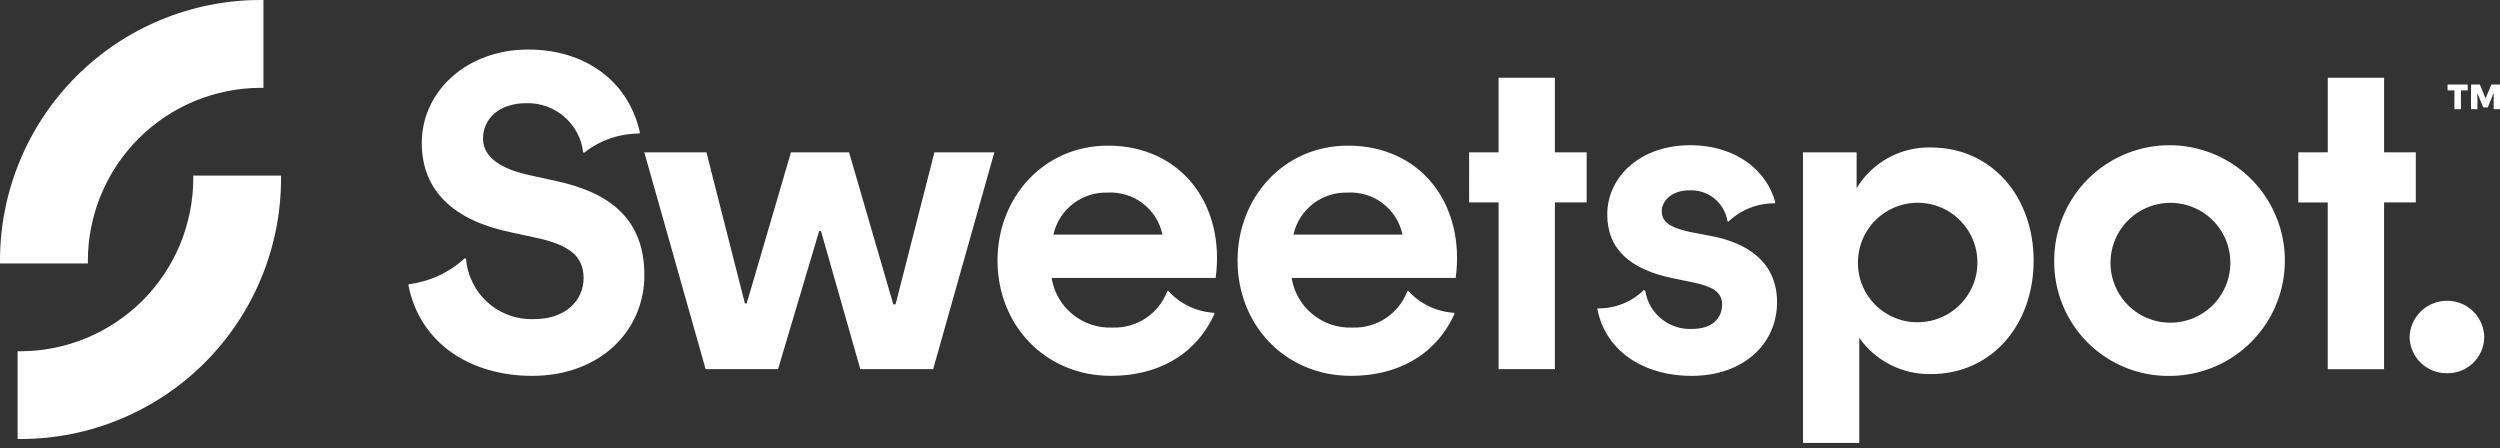 <svg width="145" height="26" viewBox="0 0 145 26" fill="none" xmlns="http://www.w3.org/2000/svg">
<rect x="0" y="0" width="145" height="26" fill="#333333" stroke="none"/>
<path d="M16.3 10.353C16.3 14.361 14.708 18.204 11.873 21.038C9.039 23.871 5.196 25.463 1.188 25.463C1.133 25.463 1.078 25.463 1.022 25.461V20.37C1.07 20.373 1.117 20.373 1.165 20.373C2.484 20.373 3.79 20.113 5.009 19.608C6.227 19.103 7.335 18.363 8.268 17.431C9.2 16.498 9.94 15.391 10.445 14.172C10.95 12.953 11.21 11.647 11.21 10.328C11.21 10.28 11.21 10.233 11.208 10.185H16.3C16.303 10.241 16.303 10.296 16.303 10.352" fill="white"/>
<path d="M15.28 0.002V5.097C15.232 5.094 15.188 5.094 15.141 5.094C13.822 5.094 12.516 5.354 11.297 5.859C10.078 6.363 8.971 7.103 8.038 8.036C7.105 8.969 6.365 10.076 5.86 11.295C5.356 12.514 5.096 13.82 5.096 15.139C5.096 15.186 5.096 15.234 5.098 15.281H0.002C2.50438e-06 15.226 1.86431e-07 15.17 1.86431e-07 15.114C-0 13.13 0.39 11.164 1.15 9.331C1.909 7.497 3.022 5.831 4.425 4.427C5.828 3.024 7.494 1.91 9.328 1.151C11.161 0.391 13.127 6.23217e-05 15.111 0C15.167 0 15.224 -1.3038e-06 15.28 0.002Z" fill="white"/>
<path d="M143.319 6.334H143.691V5.799L143.683 5.419L143.699 5.416L143.838 5.772L144.028 6.23H144.29L144.48 5.772L144.619 5.419L144.636 5.424L144.632 5.8V6.332H145V4.901H144.501L144.316 5.343L144.174 5.695H144.157L144.015 5.343L143.831 4.901H143.319V6.334ZM142.357 6.334H142.733V5.245H143.126V4.901H141.959V5.245H142.357V6.334ZM141.934 21.645C142.494 21.655 143.036 21.443 143.439 21.054C143.843 20.665 144.075 20.132 144.086 19.571C144.082 19.004 143.853 18.462 143.45 18.063C143.046 17.664 142.501 17.442 141.934 17.445C141.364 17.441 140.816 17.663 140.408 18.061C140 18.459 139.766 19.002 139.756 19.571C139.773 20.134 140.011 20.668 140.418 21.056C140.826 21.445 141.371 21.657 141.934 21.645V21.645ZM133.3 11.742H135.009V21.412H138.276V11.741H140.117V8.837H138.277V4.508H135.011V8.837H133.302L133.3 11.742ZM122.411 15.112C122.436 14.431 122.661 13.771 123.058 13.217C123.455 12.662 124.007 12.236 124.644 11.993C125.281 11.749 125.976 11.698 126.641 11.847C127.307 11.995 127.915 12.336 128.388 12.827C128.861 13.319 129.18 13.938 129.304 14.609C129.427 15.28 129.351 15.972 129.084 16.6C128.818 17.228 128.372 17.763 127.803 18.139C127.234 18.516 126.567 18.716 125.885 18.716C125.418 18.717 124.955 18.623 124.525 18.441C124.094 18.258 123.705 17.99 123.381 17.654C123.056 17.317 122.803 16.919 122.637 16.482C122.47 16.045 122.393 15.579 122.411 15.112ZM125.885 21.802C127.206 21.791 128.494 21.39 129.587 20.649C130.68 19.908 131.53 18.86 132.028 17.637C132.526 16.413 132.652 15.07 132.388 13.776C132.124 12.482 131.483 11.295 130.545 10.364C129.607 9.434 128.416 8.802 127.119 8.548C125.823 8.294 124.481 8.43 123.262 8.937C122.042 9.445 121.001 10.303 120.268 11.401C119.535 12.5 119.144 13.791 119.144 15.112C119.134 15.998 119.301 16.877 119.637 17.696C119.973 18.516 120.47 19.26 121.099 19.884C121.727 20.508 122.475 20.999 123.297 21.328C124.119 21.658 124.999 21.819 125.885 21.802V21.802ZM107.762 15.112C107.784 14.432 108.006 13.774 108.399 13.219C108.793 12.664 109.341 12.238 109.975 11.992C110.61 11.747 111.302 11.694 111.967 11.839C112.631 11.985 113.238 12.322 113.712 12.81C114.186 13.298 114.506 13.915 114.631 14.583C114.757 15.252 114.684 15.942 114.42 16.569C114.156 17.196 113.713 17.732 113.147 18.108C112.581 18.486 111.916 18.688 111.236 18.69C110.77 18.694 110.307 18.604 109.877 18.424C109.447 18.245 109.057 17.98 108.732 17.645C108.407 17.311 108.154 16.914 107.987 16.478C107.82 16.043 107.744 15.578 107.762 15.112ZM104.573 11.483V25.69H107.839V19.597C108.307 20.259 108.929 20.797 109.653 21.163C110.376 21.529 111.178 21.712 111.988 21.697C115.54 21.697 117.951 18.819 117.951 15.112C117.951 11.457 115.566 8.553 111.988 8.553C111.127 8.533 110.275 8.741 109.52 9.155C108.764 9.569 108.131 10.175 107.684 10.912V8.837H104.573V11.483ZM98.117 21.801C101.072 21.801 103.069 19.986 103.069 17.523C103.069 15.112 101.202 14.049 99.232 13.686L98.014 13.453C97.106 13.245 96.38 12.986 96.38 12.26C96.38 11.637 96.977 11.041 97.962 11.041C98.49 11.009 99.01 11.174 99.423 11.505C99.835 11.835 100.11 12.308 100.193 12.83L100.245 12.856C100.971 12.164 101.938 11.782 102.941 11.793L102.967 11.741C102.5 9.953 100.763 8.423 98.015 8.423C95.163 8.423 93.221 10.237 93.221 12.441C93.221 14.412 94.491 15.63 97.084 16.149L98.328 16.408C99.235 16.615 99.884 16.901 99.884 17.652C99.884 18.456 99.314 19.077 98.147 19.077C97.501 19.11 96.866 18.903 96.363 18.496C95.861 18.09 95.527 17.511 95.425 16.873L95.347 16.821C94.991 17.169 94.569 17.442 94.106 17.625C93.643 17.807 93.148 17.896 92.651 17.884V17.936C93.118 20.321 95.269 21.799 98.121 21.799L98.117 21.801ZM85.209 11.74H86.918V21.41H90.184V11.741H92.025V8.837H90.183V4.508H86.917V8.837H85.208L85.209 11.74ZM75.019 13.607C75.178 12.899 75.578 12.269 76.15 11.824C76.723 11.38 77.432 11.148 78.157 11.17C78.892 11.128 79.618 11.35 80.203 11.797C80.788 12.244 81.193 12.886 81.346 13.607H75.019ZM78.364 21.799C80.982 21.799 83.238 20.66 84.353 18.221V18.143C83.33 18.087 82.371 17.631 81.682 16.873H81.631C81.391 17.518 80.953 18.07 80.38 18.452C79.808 18.834 79.129 19.025 78.442 18.999C77.604 19.034 76.782 18.761 76.132 18.23C75.482 17.7 75.049 16.949 74.916 16.121H84.43C85 11.869 82.434 8.447 78.182 8.447C74.474 8.447 71.778 11.428 71.778 15.11C71.778 18.817 74.5 21.799 78.364 21.799V21.799ZM61.097 13.607C61.256 12.899 61.655 12.269 62.228 11.825C62.8 11.38 63.51 11.148 64.234 11.17C64.969 11.128 65.695 11.35 66.28 11.797C66.865 12.244 67.271 12.886 67.423 13.607H61.097ZM64.442 21.799C67.06 21.799 69.316 20.66 70.431 18.221V18.143C69.408 18.087 68.449 17.631 67.76 16.873H67.709C67.468 17.518 67.031 18.07 66.458 18.452C65.885 18.834 65.207 19.025 64.519 18.999C63.681 19.034 62.859 18.761 62.209 18.23C61.559 17.7 61.127 16.949 60.994 16.121H70.508C71.078 11.869 68.512 8.447 64.26 8.447C60.553 8.447 57.856 11.428 57.856 15.11C57.856 18.817 60.578 21.799 64.442 21.799V21.799ZM40.926 21.41H45.127L47.512 13.399H47.616L49.898 21.41H54.123L57.672 8.837H54.197L51.942 17.652H51.812L49.246 8.837H45.875L43.308 17.601H43.204L40.973 8.837H37.37L40.926 21.41ZM30.867 21.799C34.807 21.799 37.374 19.181 37.374 15.965C37.374 12.699 35.378 11.171 32.241 10.495L30.711 10.158C29.155 9.821 28.015 9.173 28.015 8.032C28.015 6.892 28.949 5.984 30.531 5.984C31.337 5.965 32.12 6.246 32.729 6.773C33.338 7.301 33.729 8.036 33.824 8.836L33.876 8.862C34.783 8.141 35.907 7.748 37.065 7.747L37.117 7.695C36.469 4.74 33.98 2.873 30.635 2.873C27.083 2.873 24.463 5.284 24.463 8.292C24.463 11.093 26.356 12.802 29.649 13.477L31.204 13.814C32.913 14.204 33.849 14.799 33.849 16.122C33.849 17.419 32.812 18.507 30.997 18.507C30.011 18.552 29.046 18.213 28.306 17.56C27.566 16.907 27.109 15.991 27.031 15.007L26.953 14.981C26.055 15.807 24.922 16.333 23.712 16.485L23.686 16.537C24.36 19.959 27.342 21.8 30.868 21.8" fill="white"/>
</svg>
